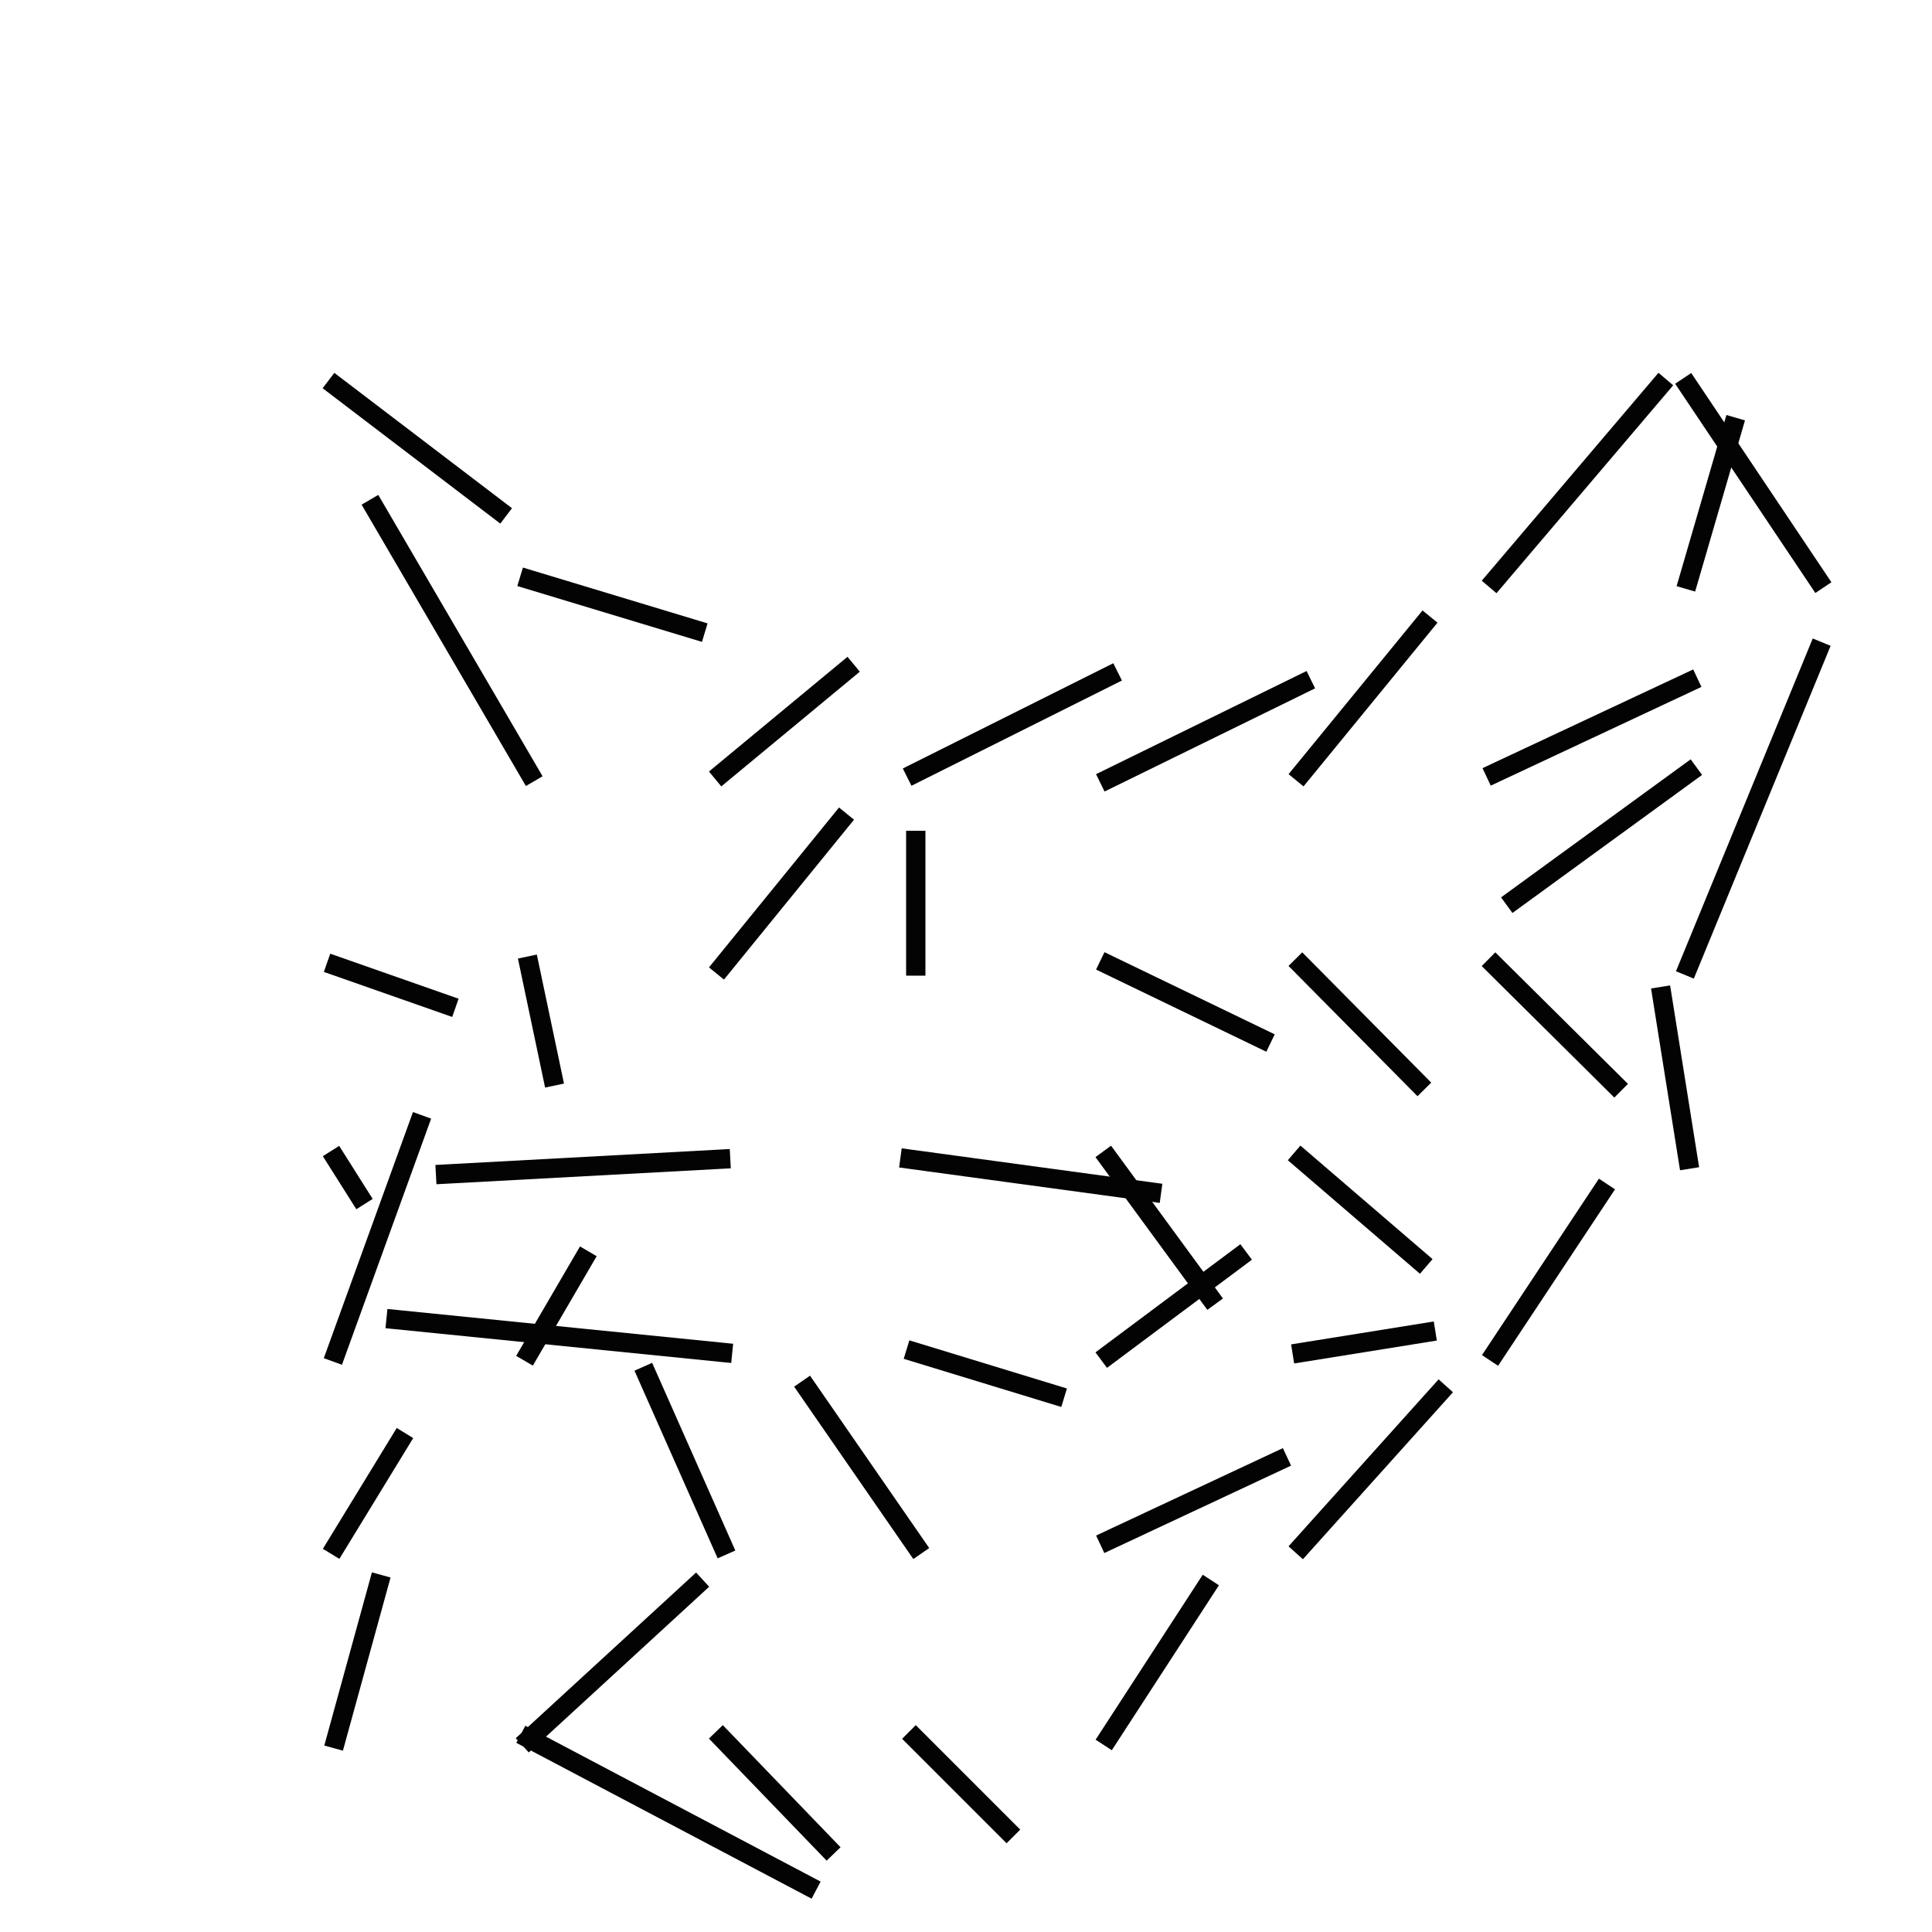 <?xml version="1.0" standalone="no"?>
<!DOCTYPE svg PUBLIC "-//W3C//DTD SVG 20010904//EN" "http://www.w3.org/TR/2001/REC-SVG-20010904/DTD/svg10.dtd">
<!-- Created using Krita: https://krita.org -->
<svg xmlns="http://www.w3.org/2000/svg" 
    xmlns:xlink="http://www.w3.org/1999/xlink"
    xmlns:krita="http://krita.org/namespaces/svg/krita"
    xmlns:sodipodi="http://sodipodi.sourceforge.net/DTD/sodipodi-0.dtd"
    width="120pt"
    height="120pt"
    viewBox="0 0 120 120">
<defs/>
<path id="shape0" transform="translate(20.88, 24)" fill="none" stroke="#030303" stroke-width="1.2" stroke-linecap="square" stroke-linejoin="miter" stroke-miterlimit="2" d="M0 0L10.08 7.68" sodipodi:nodetypes="cc"/><path id="shape1" transform="translate(32.88, 36)" fill="none" stroke="#030303" stroke-width="1.2" stroke-linecap="square" stroke-linejoin="miter" stroke-miterlimit="2" d="M0 0L10.32 3.12" sodipodi:nodetypes="cc"/><path id="shape2" transform="translate(23.28, 31.56)" fill="none" stroke="#030303" stroke-width="1.2" stroke-linecap="square" stroke-linejoin="miter" stroke-miterlimit="2" d="M9.6 16.44L0 0" sodipodi:nodetypes="cc"/><path id="shape3" transform="translate(32.88, 60)" fill="none" stroke="#030303" stroke-width="1.2" stroke-linecap="square" stroke-linejoin="miter" stroke-miterlimit="2" d="M0 0L1.44 6.84" sodipodi:nodetypes="cc"/><path id="shape4" transform="translate(20.88, 60)" fill="none" stroke="#030303" stroke-width="1.2" stroke-linecap="square" stroke-linejoin="miter" stroke-miterlimit="2" d="M0 0L6.84 2.4" sodipodi:nodetypes="cc"/><path id="shape5" transform="translate(20.88, 72)" fill="none" stroke="#030303" stroke-width="1.2" stroke-linecap="square" stroke-linejoin="miter" stroke-miterlimit="2" d="M0 0L1.44 2.28" sodipodi:nodetypes="cc"/><path id="shape6" transform="translate(20.88, 69.84)" fill="none" stroke="#030303" stroke-width="1.2" stroke-linecap="square" stroke-linejoin="miter" stroke-miterlimit="2" d="M0 14.16L5.13 0" sodipodi:nodetypes="cc"/><path id="shape7" transform="translate(32.88, 78.24)" fill="none" stroke="#030303" stroke-width="1.2" stroke-linecap="square" stroke-linejoin="miter" stroke-miterlimit="2" d="M0 5.76L3.36 0" sodipodi:nodetypes="cc"/><path id="shape8" transform="translate(27.675, 72)" fill="none" stroke="#030303" stroke-width="1.2" stroke-linecap="square" stroke-linejoin="miter" stroke-miterlimit="2" d="M17.085 0L0 0.924" sodipodi:nodetypes="cc"/><path id="shape9" transform="translate(24.6, 81.96)" fill="none" stroke="#030303" stroke-width="1.2" stroke-linecap="square" stroke-linejoin="miter" stroke-miterlimit="2" d="M20.28 2.04L0 0" sodipodi:nodetypes="cc"/><path id="shape10" transform="translate(20.88, 89.52)" fill="none" stroke="#030303" stroke-width="1.2" stroke-linecap="square" stroke-linejoin="miter" stroke-miterlimit="2" d="M0 6.48L3.96 0" sodipodi:nodetypes="cc"/><path id="shape11" transform="translate(20.88, 98.4)" fill="none" stroke="#030303" stroke-width="1.2" stroke-linecap="square" stroke-linejoin="miter" stroke-miterlimit="2" d="M0 9.6L2.64 0" sodipodi:nodetypes="cc"/><path id="shape12" transform="translate(32.88, 98.52)" fill="none" stroke="#030303" stroke-width="1.2" stroke-linecap="square" stroke-linejoin="miter" stroke-miterlimit="2" d="M0 9.48L10.32 0" sodipodi:nodetypes="cc"/><path id="shape13" transform="translate(40.2, 85.44)" fill="none" stroke="#030303" stroke-width="1.2" stroke-linecap="square" stroke-linejoin="miter" stroke-miterlimit="2" d="M4.68 10.56L0 0" sodipodi:nodetypes="cc"/><path id="shape14" transform="translate(44.88, 51)" fill="none" stroke="#030303" stroke-width="1.2" stroke-linecap="square" stroke-linejoin="miter" stroke-miterlimit="2" d="M0 9L7.32 0" sodipodi:nodetypes="cc"/><path id="shape15" transform="translate(56.88, 52.2)" fill="none" stroke="#030303" stroke-width="1.2" stroke-linecap="square" stroke-linejoin="miter" stroke-miterlimit="2" d="M0 7.8L0 0" sodipodi:nodetypes="cc"/><path id="shape16" transform="translate(56.52, 72)" fill="none" stroke="#030303" stroke-width="1.2" stroke-linecap="square" stroke-linejoin="miter" stroke-miterlimit="2" d="M0 0L15 2.04" sodipodi:nodetypes="cc"/><path id="shape17" transform="translate(68.88, 72)" fill="none" stroke="#030303" stroke-width="1.2" stroke-linecap="square" stroke-linejoin="miter" stroke-miterlimit="2" d="M0 0L6.24 8.52" sodipodi:nodetypes="cc"/><path id="shape18" transform="translate(68.88, 78.12)" fill="none" stroke="#030303" stroke-width="1.2" stroke-linecap="square" stroke-linejoin="miter" stroke-miterlimit="2" d="M0 6L8.04 0" sodipodi:nodetypes="cc"/><path id="shape19" transform="translate(56.88, 84)" fill="none" stroke="#030303" stroke-width="1.2" stroke-linecap="square" stroke-linejoin="miter" stroke-miterlimit="2" d="M0 0L8.64 2.64" sodipodi:nodetypes="cc"/><path id="shape20" transform="translate(50.16, 86.28)" fill="none" stroke="#030303" stroke-width="1.2" stroke-linecap="square" stroke-linejoin="miter" stroke-miterlimit="2" d="M6.72 9.72L0 0" sodipodi:nodetypes="cc"/><path id="shape21" transform="translate(32.88, 108)" fill="none" stroke="#030303" stroke-width="1.2" stroke-linecap="square" stroke-linejoin="miter" stroke-miterlimit="2" d="M0 0L17.28 9.12" sodipodi:nodetypes="cc"/><path id="shape22" transform="translate(44.88, 108)" fill="none" stroke="#030303" stroke-width="1.2" stroke-linecap="square" stroke-linejoin="miter" stroke-miterlimit="2" d="M0 0L6.48 6.72" sodipodi:nodetypes="cc"/><path id="shape23" transform="translate(56.88, 108)" fill="none" stroke="#030303" stroke-width="1.2" stroke-linecap="square" stroke-linejoin="miter" stroke-miterlimit="2" d="M0 0L5.64 5.64" sodipodi:nodetypes="cc"/><path id="shape24" transform="translate(68.88, 98.64)" fill="none" stroke="#030303" stroke-width="1.2" stroke-linecap="square" stroke-linejoin="miter" stroke-miterlimit="2" d="M0 9.24L6 0" sodipodi:nodetypes="cc"/><path id="shape25" transform="translate(80.88, 86.52)" fill="none" stroke="#030303" stroke-width="1.2" stroke-linecap="square" stroke-linejoin="miter" stroke-miterlimit="2" d="M0 9.48L8.52 0" sodipodi:nodetypes="cc"/><path id="shape26" transform="translate(92.88, 74.04)" fill="none" stroke="#030303" stroke-width="1.2" stroke-linecap="square" stroke-linejoin="miter" stroke-miterlimit="2" d="M0 9.96L6.6 0" sodipodi:nodetypes="cc"/><path id="shape27" transform="translate(104.88, 40.44)" fill="none" stroke="#030303" stroke-width="1.2" stroke-linecap="square" stroke-linejoin="miter" stroke-miterlimit="2" d="M0 19.56L8.04 0" sodipodi:nodetypes="cc"/><path id="shape28" transform="translate(104.88, 26.52)" fill="none" stroke="#030303" stroke-width="1.2" stroke-linecap="square" stroke-linejoin="miter" stroke-miterlimit="2" d="M0 9.48L2.76 0" sodipodi:nodetypes="cc"/><path id="shape29" transform="translate(104.88, 24)" fill="none" stroke="#030303" stroke-width="1.2" stroke-linecap="square" stroke-linejoin="miter" stroke-miterlimit="2" d="M0 0L8.04 12" sodipodi:nodetypes="cc"/><path id="shape30" transform="translate(92.88, 24)" fill="none" stroke="#030303" stroke-width="1.2" stroke-linecap="square" stroke-linejoin="miter" stroke-miterlimit="2" d="M0 12L10.2 0" sodipodi:nodetypes="cc"/><path id="shape31" transform="translate(80.88, 38.76)" fill="none" stroke="#030303" stroke-width="1.2" stroke-linecap="square" stroke-linejoin="miter" stroke-miterlimit="2" d="M0 9.24L7.56 0" sodipodi:nodetypes="cc"/><path id="shape32" transform="translate(68.88, 42.48)" fill="none" stroke="#030303" stroke-width="1.2" stroke-linecap="square" stroke-linejoin="miter" stroke-miterlimit="2" d="M0 5.88L12 0" sodipodi:nodetypes="cc"/><path id="shape33" transform="translate(56.88, 42)" fill="none" stroke="#030303" stroke-width="1.2" stroke-linecap="square" stroke-linejoin="miter" stroke-miterlimit="2" d="M0 6L12 0" sodipodi:nodetypes="cc"/><path id="shape34" transform="translate(44.88, 41.64)" fill="none" stroke="#030303" stroke-width="1.2" stroke-linecap="square" stroke-linejoin="miter" stroke-miterlimit="2" d="M0 6.36L7.68 0" sodipodi:nodetypes="cc"/><path id="shape35" transform="translate(80.835, 72)" fill="none" stroke="#030303" stroke-width="1.2" stroke-linecap="square" stroke-linejoin="miter" stroke-miterlimit="2" d="M0 0L7.297 6.27" sodipodi:nodetypes="cc"/><path id="shape36" transform="translate(80.88, 82.767)" fill="none" stroke="#030303" stroke-width="1.2" stroke-linecap="square" stroke-linejoin="miter" stroke-miterlimit="2" d="M0 1.233L7.677 0" sodipodi:nodetypes="cc"/><path id="shape37" transform="translate(68.88, 90.743)" fill="none" stroke="#030303" stroke-width="1.2" stroke-linecap="square" stroke-linejoin="miter" stroke-miterlimit="2" d="M0 4.921L10.513 0" sodipodi:nodetypes="cc"/><path id="shape38" transform="translate(68.88, 59.942)" fill="none" stroke="#030303" stroke-width="1.2" stroke-linecap="square" stroke-linejoin="miter" stroke-miterlimit="2" d="M0 0L9.494 4.582" sodipodi:nodetypes="cc"/><path id="shape39" transform="translate(80.88, 60)" fill="none" stroke="#030303" stroke-width="1.2" stroke-linecap="square" stroke-linejoin="miter" stroke-miterlimit="2" d="M0 0L7.168 7.239" sodipodi:nodetypes="cc"/><path id="shape40" transform="translate(92.88, 60)" fill="none" stroke="#030303" stroke-width="1.2" stroke-linecap="square" stroke-linejoin="miter" stroke-miterlimit="2" d="M0 0L7.386 7.324" sodipodi:nodetypes="cc"/><path id="shape41" transform="translate(103.236, 61.893)" fill="none" stroke="#030303" stroke-width="1.2" stroke-linecap="square" stroke-linejoin="miter" stroke-miterlimit="2" d="M1.612 10.107L0 0" sodipodi:nodetypes="cc"/><path id="shape42" transform="translate(92.88, 42.377)" fill="none" stroke="#030303" stroke-width="1.2" stroke-linecap="square" stroke-linejoin="miter" stroke-miterlimit="2" d="M0 5.623L12 0" sodipodi:nodetypes="cc"/><path id="shape43" transform="translate(94.072, 48)" fill="none" stroke="#030303" stroke-width="1.2" stroke-linecap="square" stroke-linejoin="miter" stroke-miterlimit="2" d="M10.808 0L0 7.869" sodipodi:nodetypes="cc"/>
</svg>
